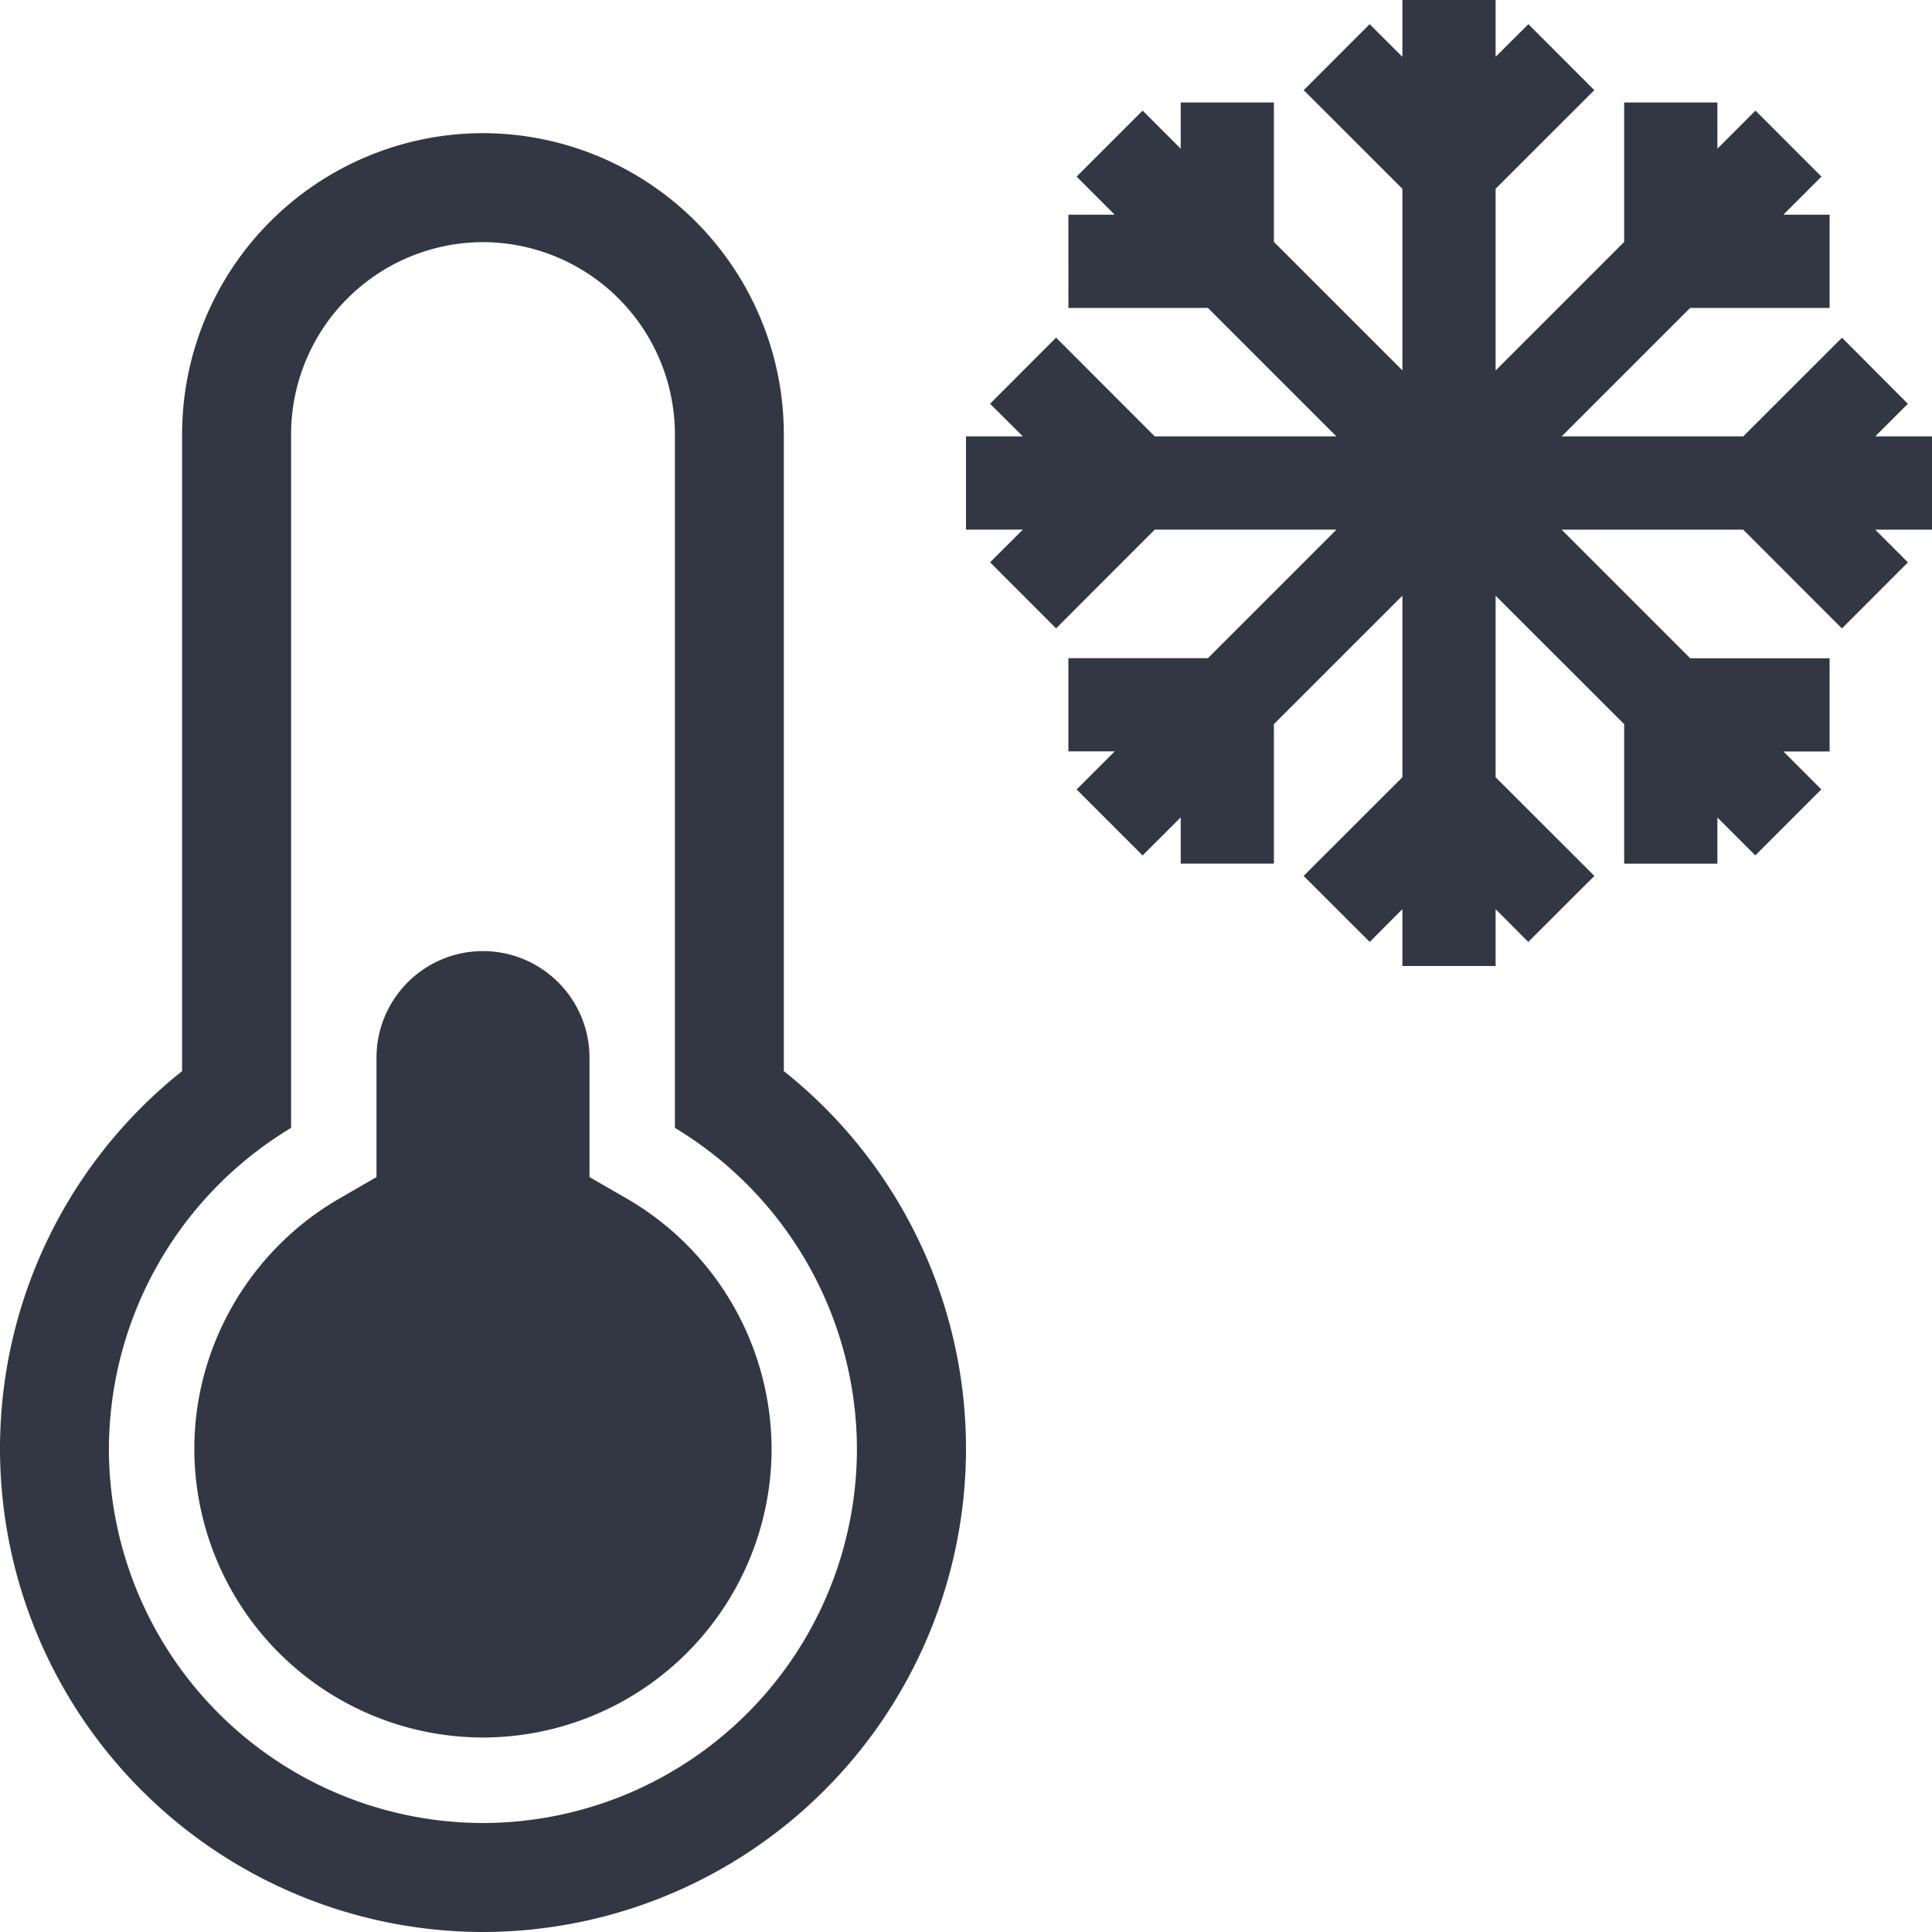 <svg xmlns="http://www.w3.org/2000/svg" width="24" height="24" viewBox="0 0 24 24">
    <path fill="#323843" fill-rule="evenodd" d="M5.999 22.646a4.651 4.651 0 0 0 4.646-4.648 4.67 4.67 0 0 0-2.261-3.987V5.394a2.39 2.39 0 0 0-2.385-2.386 2.389 2.389 0 0 0-2.383 2.386v8.617a4.668 4.668 0 0 0-2.263 3.987 4.652 4.652 0 0 0 4.646 4.648zm3.783-9.304A5.99 5.99 0 0 1 12 17.998 6.007 6.007 0 0 1 5.999 24 6.007 6.007 0 0 1 0 17.998a5.99 5.99 0 0 1 2.217-4.656l.045-.036V5.394a3.743 3.743 0 0 1 3.737-3.74 3.743 3.743 0 0 1 3.738 3.74v7.912l.045.036zm-1.991 1.55a3.606 3.606 0 0 1 1.794 3.105 3.59 3.59 0 0 1-3.586 3.587 3.59 3.59 0 0 1-3.585-3.587c0-1.273.689-2.462 1.794-3.104l.469-.271v-1.483c0-.73.593-1.324 1.322-1.324.73 0 1.324.594 1.324 1.324v1.483l.468.27zM24 5.422v1.158h-.705l.406.406-.82.821-1.226-1.227h-2.256l1.597 1.597h1.732v1.158h-.574l.471.471-.82.82-.471-.471v.574h-1.158V8.996L18.579 7.4v2.255l1.227 1.226-.821.82-.406-.407V12h-1.158v-.706l-.406.407-.821-.82 1.227-1.226V7.4l-1.596 1.596v1.732h-1.158v-.574l-.473.473-.82-.82.473-.473h-.575V8.176h1.733l1.597-1.597h-2.257l-1.226 1.227-.82-.821.407-.406H12V5.421h.706l-.407-.406.82-.821 1.226 1.227h2.256l-1.596-1.596h-1.733V2.667h.575l-.473-.473.82-.82.473.473v-.574h1.158v1.732l1.596 1.596V2.345L16.195 1.12l.819-.82.407.406V0h1.158v.706L18.986.3l.819.82-1.226 1.225v2.257l1.597-1.597V1.273h1.158v.574l.473-.473.82.82-.473.473h.574v1.158h-1.732L19.4 5.421h2.255l1.227-1.226.818.821-.405.405H24z"/>
</svg>
